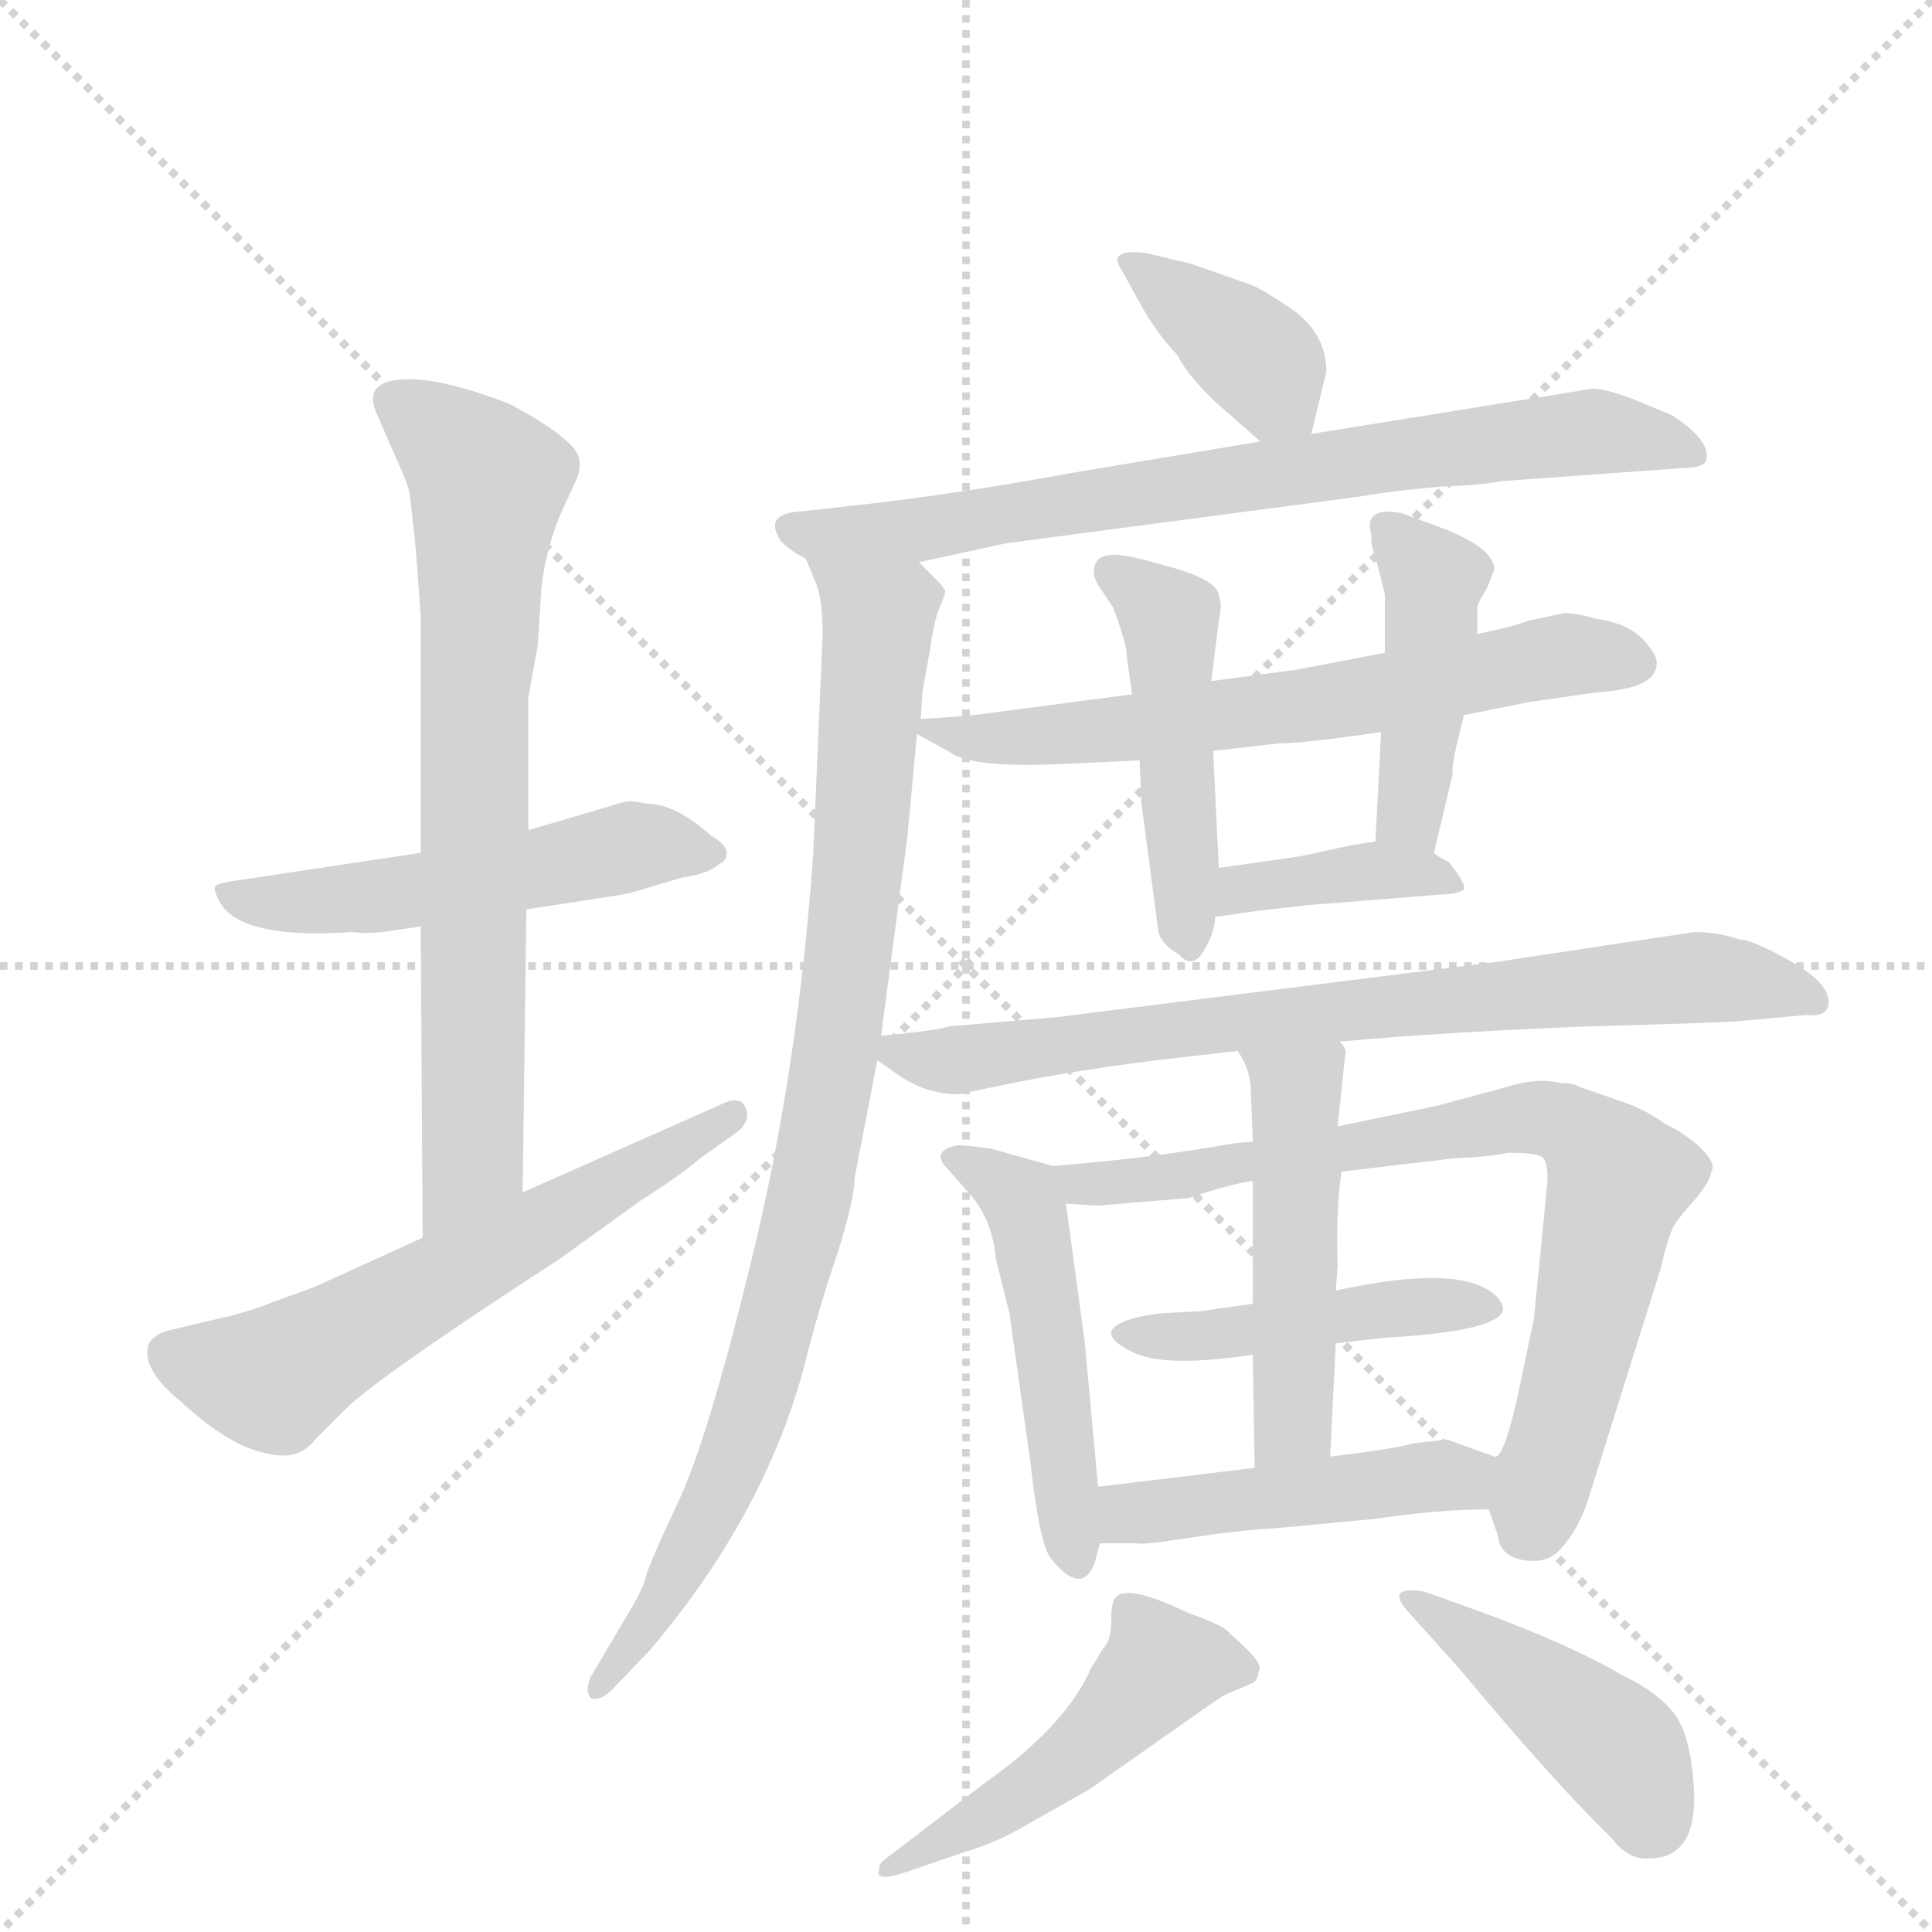 <svg version="1.1" viewBox="0 0 1024 1024" xmlns="http://www.w3.org/2000/svg">
  <g stroke="lightgray" stroke-dasharray="1,1" stroke-width="1" transform="scale(4, 4)">
    <line x1="0" y1="0" x2="256" y2="256"></line>
    <line x1="256" y1="0" x2="0" y2="256"></line>
    <line x1="128" y1="0" x2="128" y2="256"></line>
    <line x1="0" y1="128" x2="256" y2="128"></line>
  </g>
  <g transform="scale(1, -1) translate(0, -848)">
    <style type="text/css">
      
        @keyframes keyframes0 {
          from {
            stroke: blue;
            stroke-dashoffset: 518;
            stroke-width: 128;
          }
          63% {
            animation-timing-function: step-end;
            stroke: blue;
            stroke-dashoffset: 0;
            stroke-width: 128;
          }
          to {
            stroke: black;
            stroke-width: 1024;
          }
        }
        #make-me-a-hanzi-animation-0 {
          animation: keyframes0 0.672s both;
          animation-delay: 0s;
          animation-timing-function: linear;
        }
      
        @keyframes keyframes1 {
          from {
            stroke: blue;
            stroke-dashoffset: 719;
            stroke-width: 128;
          }
          70% {
            animation-timing-function: step-end;
            stroke: blue;
            stroke-dashoffset: 0;
            stroke-width: 128;
          }
          to {
            stroke: black;
            stroke-width: 1024;
          }
        }
        #make-me-a-hanzi-animation-1 {
          animation: keyframes1 0.835s both;
          animation-delay: 0.672s;
          animation-timing-function: linear;
        }
      
        @keyframes keyframes2 {
          from {
            stroke: blue;
            stroke-dashoffset: 595;
            stroke-width: 128;
          }
          66% {
            animation-timing-function: step-end;
            stroke: blue;
            stroke-dashoffset: 0;
            stroke-width: 128;
          }
          to {
            stroke: black;
            stroke-width: 1024;
          }
        }
        #make-me-a-hanzi-animation-2 {
          animation: keyframes2 0.734s both;
          animation-delay: 1.507s;
          animation-timing-function: linear;
        }
      
        @keyframes keyframes3 {
          from {
            stroke: blue;
            stroke-dashoffset: 377;
            stroke-width: 128;
          }
          55% {
            animation-timing-function: step-end;
            stroke: blue;
            stroke-dashoffset: 0;
            stroke-width: 128;
          }
          to {
            stroke: black;
            stroke-width: 1024;
          }
        }
        #make-me-a-hanzi-animation-3 {
          animation: keyframes3 0.557s both;
          animation-delay: 2.241s;
          animation-timing-function: linear;
        }
      
        @keyframes keyframes4 {
          from {
            stroke: blue;
            stroke-dashoffset: 737;
            stroke-width: 128;
          }
          71% {
            animation-timing-function: step-end;
            stroke: blue;
            stroke-dashoffset: 0;
            stroke-width: 128;
          }
          to {
            stroke: black;
            stroke-width: 1024;
          }
        }
        #make-me-a-hanzi-animation-4 {
          animation: keyframes4 0.85s both;
          animation-delay: 2.798s;
          animation-timing-function: linear;
        }
      
        @keyframes keyframes5 {
          from {
            stroke: blue;
            stroke-dashoffset: 892;
            stroke-width: 128;
          }
          74% {
            animation-timing-function: step-end;
            stroke: blue;
            stroke-dashoffset: 0;
            stroke-width: 128;
          }
          to {
            stroke: black;
            stroke-width: 1024;
          }
        }
        #make-me-a-hanzi-animation-5 {
          animation: keyframes5 0.976s both;
          animation-delay: 3.647s;
          animation-timing-function: linear;
        }
      
        @keyframes keyframes6 {
          from {
            stroke: blue;
            stroke-dashoffset: 632;
            stroke-width: 128;
          }
          67% {
            animation-timing-function: step-end;
            stroke: blue;
            stroke-dashoffset: 0;
            stroke-width: 128;
          }
          to {
            stroke: black;
            stroke-width: 1024;
          }
        }
        #make-me-a-hanzi-animation-6 {
          animation: keyframes6 0.764s both;
          animation-delay: 4.623s;
          animation-timing-function: linear;
        }
      
        @keyframes keyframes7 {
          from {
            stroke: blue;
            stroke-dashoffset: 462;
            stroke-width: 128;
          }
          60% {
            animation-timing-function: step-end;
            stroke: blue;
            stroke-dashoffset: 0;
            stroke-width: 128;
          }
          to {
            stroke: black;
            stroke-width: 1024;
          }
        }
        #make-me-a-hanzi-animation-7 {
          animation: keyframes7 0.626s both;
          animation-delay: 5.388s;
          animation-timing-function: linear;
        }
      
        @keyframes keyframes8 {
          from {
            stroke: blue;
            stroke-dashoffset: 431;
            stroke-width: 128;
          }
          58% {
            animation-timing-function: step-end;
            stroke: blue;
            stroke-dashoffset: 0;
            stroke-width: 128;
          }
          to {
            stroke: black;
            stroke-width: 1024;
          }
        }
        #make-me-a-hanzi-animation-8 {
          animation: keyframes8 0.601s both;
          animation-delay: 6.014s;
          animation-timing-function: linear;
        }
      
        @keyframes keyframes9 {
          from {
            stroke: blue;
            stroke-dashoffset: 382;
            stroke-width: 128;
          }
          55% {
            animation-timing-function: step-end;
            stroke: blue;
            stroke-dashoffset: 0;
            stroke-width: 128;
          }
          to {
            stroke: black;
            stroke-width: 1024;
          }
        }
        #make-me-a-hanzi-animation-9 {
          animation: keyframes9 0.561s both;
          animation-delay: 6.614s;
          animation-timing-function: linear;
        }
      
        @keyframes keyframes10 {
          from {
            stroke: blue;
            stroke-dashoffset: 745;
            stroke-width: 128;
          }
          71% {
            animation-timing-function: step-end;
            stroke: blue;
            stroke-dashoffset: 0;
            stroke-width: 128;
          }
          to {
            stroke: black;
            stroke-width: 1024;
          }
        }
        #make-me-a-hanzi-animation-10 {
          animation: keyframes10 0.856s both;
          animation-delay: 7.175s;
          animation-timing-function: linear;
        }
      
        @keyframes keyframes11 {
          from {
            stroke: blue;
            stroke-dashoffset: 485;
            stroke-width: 128;
          }
          61% {
            animation-timing-function: step-end;
            stroke: blue;
            stroke-dashoffset: 0;
            stroke-width: 128;
          }
          to {
            stroke: black;
            stroke-width: 1024;
          }
        }
        #make-me-a-hanzi-animation-11 {
          animation: keyframes11 0.645s both;
          animation-delay: 8.032s;
          animation-timing-function: linear;
        }
      
        @keyframes keyframes12 {
          from {
            stroke: blue;
            stroke-dashoffset: 761;
            stroke-width: 128;
          }
          71% {
            animation-timing-function: step-end;
            stroke: blue;
            stroke-dashoffset: 0;
            stroke-width: 128;
          }
          to {
            stroke: black;
            stroke-width: 1024;
          }
        }
        #make-me-a-hanzi-animation-12 {
          animation: keyframes12 0.869s both;
          animation-delay: 8.676s;
          animation-timing-function: linear;
        }
      
        @keyframes keyframes13 {
          from {
            stroke: blue;
            stroke-dashoffset: 447;
            stroke-width: 128;
          }
          59% {
            animation-timing-function: step-end;
            stroke: blue;
            stroke-dashoffset: 0;
            stroke-width: 128;
          }
          to {
            stroke: black;
            stroke-width: 1024;
          }
        }
        #make-me-a-hanzi-animation-13 {
          animation: keyframes13 0.614s both;
          animation-delay: 9.546s;
          animation-timing-function: linear;
        }
      
        @keyframes keyframes14 {
          from {
            stroke: blue;
            stroke-dashoffset: 483;
            stroke-width: 128;
          }
          61% {
            animation-timing-function: step-end;
            stroke: blue;
            stroke-dashoffset: 0;
            stroke-width: 128;
          }
          to {
            stroke: black;
            stroke-width: 1024;
          }
        }
        #make-me-a-hanzi-animation-14 {
          animation: keyframes14 0.643s both;
          animation-delay: 10.159s;
          animation-timing-function: linear;
        }
      
        @keyframes keyframes15 {
          from {
            stroke: blue;
            stroke-dashoffset: 456;
            stroke-width: 128;
          }
          60% {
            animation-timing-function: step-end;
            stroke: blue;
            stroke-dashoffset: 0;
            stroke-width: 128;
          }
          to {
            stroke: black;
            stroke-width: 1024;
          }
        }
        #make-me-a-hanzi-animation-15 {
          animation: keyframes15 0.621s both;
          animation-delay: 10.802s;
          animation-timing-function: linear;
        }
      
        @keyframes keyframes16 {
          from {
            stroke: blue;
            stroke-dashoffset: 477;
            stroke-width: 128;
          }
          61% {
            animation-timing-function: step-end;
            stroke: blue;
            stroke-dashoffset: 0;
            stroke-width: 128;
          }
          to {
            stroke: black;
            stroke-width: 1024;
          }
        }
        #make-me-a-hanzi-animation-16 {
          animation: keyframes16 0.638s both;
          animation-delay: 11.424s;
          animation-timing-function: linear;
        }
      
        @keyframes keyframes17 {
          from {
            stroke: blue;
            stroke-dashoffset: 427;
            stroke-width: 128;
          }
          58% {
            animation-timing-function: step-end;
            stroke: blue;
            stroke-dashoffset: 0;
            stroke-width: 128;
          }
          to {
            stroke: black;
            stroke-width: 1024;
          }
        }
        #make-me-a-hanzi-animation-17 {
          animation: keyframes17 0.597s both;
          animation-delay: 12.062s;
          animation-timing-function: linear;
        }
      
    </style>
    
      <path d="M 223 396 L 130 382 Q 114 380 114 378 Q 113 376 117 369 Q 129 350 187 354 Q 194 353 203 354 L 223 357 L 279 366 L 318 372 Q 332 374 335 375 L 362 383 Q 376 385 381 390 Q 386 392 385 397 Q 384 401 377 405 Q 358 422 343 422 Q 333 424 331 423 L 280 408 L 223 396 Z" fill="lightgray"></path>
    
      <path d="M 221 549 L 223 521 L 223 396 L 223 357 L 224 192 C 224 162 277 186 277 216 L 279 366 L 280 408 L 280 478 L 285 506 L 287 537 Q 290 562 301 584 L 306 595 Q 308 601 307 604 Q 307 614 270 634 Q 236 647 217 647 Q 191 647 200 628 L 210 605 Q 216 592 217 587 Q 220 563 221 549 Z" fill="lightgray"></path>
    
      <path d="M 224 192 L 167 166 L 145 158 Q 138 155 124 151 L 90 143 Q 82 141 79 136 Q 74 123 96 105 Q 121 82 140 78 Q 158 73 167 85 L 183 101 Q 200 118 297 181 L 340 212 Q 362 226 371 234 L 392 249 Q 396 253 396 257 Q 396 261 393 264 Q 389 266 383 263 L 277 216 L 224 192 Z" fill="lightgray"></path>
    
      <path d="M 695 618 L 703 651 Q 703 671 685 684 Q 667 696 663 697 L 632 708 L 607 714 Q 597 715 594 713 Q 590 711 595 704 L 606 684 Q 615 669 624 660 Q 628 651 643 636 L 668 614 C 689 595 689 595 695 618 Z" fill="lightgray"></path>
    
      <path d="M 487 550 L 533 560 L 722 585 Q 739 588 763 590 Q 787 591 796 593 L 893 600 Q 901 600 904 603 Q 908 614 886 628 L 874 633 Q 853 642 844 642 L 695 618 L 668 614 L 566 597 Q 512 587 461 581 L 425 577 Q 404 576 414 561 Q 419 556 427 552 C 444 541 458 544 487 550 Z" fill="lightgray"></path>
    
      <path d="M 467 299 L 481 405 L 486 459 L 488 467 L 489 482 L 493 504 Q 495 519 498 526 Q 501 533 501 535 Q 500 537 496 541 L 487 550 C 466 572 416 580 427 552 L 432 540 Q 436 532 436 511 L 431 395 Q 423 282 399 183 Q 375 84 359 51 Q 343 17 342 11 Q 340 5 336 -2 L 313 -41 Q 310 -48 313 -52 Q 318 -54 325 -47 L 345 -26 Q 405 45 426 123 Q 434 155 444 184 Q 453 213 453 224 L 465 286 L 467 299 Z" fill="lightgray"></path>
    
      <path d="M 486 459 L 504 449 Q 515 441 562 443 L 604 445 L 643 450 L 678 454 Q 691 454 732 460 L 776 469 L 811 476 L 846 481 Q 878 483 878 496 Q 879 500 871 509 Q 862 518 846 520 Q 836 523 829 523 L 810 519 Q 803 516 783 512 L 734 502 L 687 493 L 642 487 L 600 480 L 524 470 Q 510 468 488 467 C 473 466 473 466 486 459 Z" fill="lightgray"></path>
    
      <path d="M 604 445 L 605 422 L 614 354 Q 616 347 625 342 Q 632 334 638 344 Q 644 354 644 362 L 646 388 L 643 450 L 642 487 L 646 519 Q 648 528 646 532 Q 646 540 622 547 Q 598 554 591 554 Q 583 554 581 550 Q 578 545 582 538 L 590 526 Q 597 507 597 502 L 600 480 L 604 445 Z" fill="lightgray"></path>
    
      <path d="M 760 396 L 770 438 Q 769 443 776 469 L 783 512 L 783 526 Q 783 528 788 536 L 792 546 Q 792 558 762 569 L 743 576 Q 722 580 727 564 Q 726 561 730 549 L 734 533 L 734 502 L 732 460 L 729 402 C 727 372 753 367 760 396 Z" fill="lightgray"></path>
    
      <path d="M 644 362 L 665 365 Q 698 369 703 369 L 765 374 Q 771 374 775 376 Q 779 377 768 391 Q 762 394 760 396 C 748 405 748 405 729 402 L 716 400 Q 689 394 688 394 L 646 388 C 616 384 614 358 644 362 Z" fill="lightgray"></path>
    
      <path d="M 465 286 L 478 277 Q 492 268 508 268 L 527 272 Q 575 282 630 288 L 656 291 L 710 296 L 711 296 Q 766 301 842 304 Q 917 306 924 307 L 957 310 Q 968 309 969 315 Q 971 326 950 338 Q 929 350 922 350 Q 911 354 898 354 L 792 338 L 561 309 L 503 304 Q 498 302 467 299 C 449 297 449 297 465 286 Z" fill="lightgray"></path>
    
      <path d="M 582 60 L 575 136 L 565 210 C 562 229 562 229 558 230 L 526 239 Q 513 241 508 241 Q 495 239 500 231 L 515 214 Q 526 201 528 180 L 535 152 L 546 74 Q 551 29 557 22 Q 573 2 580 19 L 583 30 L 582 60 Z" fill="lightgray"></path>
    
      <path d="M 582 209 L 630 213 Q 654 221 664 222 L 711 227 L 770 234 Q 791 235 799 237 Q 813 237 817 235 Q 821 232 820 220 L 813 149 L 805 111 Q 797 74 792 76 C 784 62 784 62 789 48 L 794 34 Q 795 23 808 21 Q 821 19 828 28 Q 837 38 842 54 L 880 175 Q 884 192 887 198 Q 890 203 899 213 Q 907 223 907 227 Q 910 231 901 240 Q 892 248 883 252 Q 872 260 860 264 L 837 272 Q 834 274 827 274 Q 815 277 799 272 L 762 262 L 709 251 L 664 243 L 654 242 Q 609 234 558 230 C 528 227 535 212 565 210 L 582 209 Z" fill="lightgray"></path>
    
      <path d="M 664 157 L 636 153 L 616 152 Q 598 150 591 145 Q 584 139 601 131 Q 618 123 664 130 L 708 136 L 734 139 Q 789 142 796 152 Q 798 155 794 160 Q 777 179 708 164 L 664 157 Z" fill="lightgray"></path>
    
      <path d="M 664 222 L 664 157 L 664 130 L 665 70 C 665 40 704 46 705 76 L 708 136 L 708 164 L 709 177 Q 708 206 711 227 L 709 251 L 713 289 Q 714 292 710 296 C 699 324 641 317 656 291 Q 663 281 663 269 L 664 243 L 664 222 Z" fill="lightgray"></path>
    
      <path d="M 665 70 L 582 60 C 552 56 553 30 583 30 L 603 30 Q 605 29 631 33 Q 657 37 676 38 L 729 43 Q 763 48 789 48 C 819 48 820 66 792 76 L 767 85 L 749 83 Q 739 80 705 76 L 665 70 Z" fill="lightgray"></path>
    
      <path d="M 522 -97 L 471 -136 Q 465 -140 466 -143 Q 463 -150 481 -144 L 510 -134 Q 527 -129 541 -121 L 578 -100 L 632 -62 Q 649 -50 650 -50 L 664 -44 Q 667 -42 667 -38 Q 671 -34 652 -18 Q 650 -14 630 -7 Q 599 8 592 2 Q 589 0 589 -10 Q 589 -20 586 -24 Q 583 -28 581 -32 Q 578 -36 577 -39 Q 563 -68 522 -97 Z" fill="lightgray"></path>
    
      <path d="M 888 -61 Q 879 -49 860 -40 Q 833 -24 784 -6 L 759 3 Q 754 5 750 5 Q 735 6 747 -7 L 774 -37 Q 823 -96 854 -126 Q 863 -138 874 -137 Q 898 -137 898 -105 Q 897 -74 888 -61 Z" fill="lightgray"></path>
    
    
      <clipPath id="make-me-a-hanzi-clip-0">
        <path d="M 223 396 L 130 382 Q 114 380 114 378 Q 113 376 117 369 Q 129 350 187 354 Q 194 353 203 354 L 223 357 L 279 366 L 318 372 Q 332 374 335 375 L 362 383 Q 376 385 381 390 Q 386 392 385 397 Q 384 401 377 405 Q 358 422 343 422 Q 333 424 331 423 L 280 408 L 223 396 Z"></path>
      </clipPath>
      <path clip-path="url(#make-me-a-hanzi-clip-0)" d="M 118 374 L 176 370 L 331 399 L 377 397" fill="none" id="make-me-a-hanzi-animation-0" stroke-dasharray="390 780" stroke-linecap="round"></path>
    
      <clipPath id="make-me-a-hanzi-clip-1">
        <path d="M 221 549 L 223 521 L 223 396 L 223 357 L 224 192 C 224 162 277 186 277 216 L 279 366 L 280 408 L 280 478 L 285 506 L 287 537 Q 290 562 301 584 L 306 595 Q 308 601 307 604 Q 307 614 270 634 Q 236 647 217 647 Q 191 647 200 628 L 210 605 Q 216 592 217 587 Q 220 563 221 549 Z"></path>
      </clipPath>
      <path clip-path="url(#make-me-a-hanzi-clip-1)" d="M 211 635 L 259 593 L 251 482 L 251 239 L 229 200" fill="none" id="make-me-a-hanzi-animation-1" stroke-dasharray="591 1182" stroke-linecap="round"></path>
    
      <clipPath id="make-me-a-hanzi-clip-2">
        <path d="M 224 192 L 167 166 L 145 158 Q 138 155 124 151 L 90 143 Q 82 141 79 136 Q 74 123 96 105 Q 121 82 140 78 Q 158 73 167 85 L 183 101 Q 200 118 297 181 L 340 212 Q 362 226 371 234 L 392 249 Q 396 253 396 257 Q 396 261 393 264 Q 389 266 383 263 L 277 216 L 224 192 Z"></path>
      </clipPath>
      <path clip-path="url(#make-me-a-hanzi-clip-2)" d="M 90 131 L 145 117 L 389 258" fill="none" id="make-me-a-hanzi-animation-2" stroke-dasharray="467 934" stroke-linecap="round"></path>
    
      <clipPath id="make-me-a-hanzi-clip-3">
        <path d="M 695 618 L 703 651 Q 703 671 685 684 Q 667 696 663 697 L 632 708 L 607 714 Q 597 715 594 713 Q 590 711 595 704 L 606 684 Q 615 669 624 660 Q 628 651 643 636 L 668 614 C 689 595 689 595 695 618 Z"></path>
      </clipPath>
      <path clip-path="url(#make-me-a-hanzi-clip-3)" d="M 601 709 L 672 653 L 687 626" fill="none" id="make-me-a-hanzi-animation-3" stroke-dasharray="249 498" stroke-linecap="round"></path>
    
      <clipPath id="make-me-a-hanzi-clip-4">
        <path d="M 487 550 L 533 560 L 722 585 Q 739 588 763 590 Q 787 591 796 593 L 893 600 Q 901 600 904 603 Q 908 614 886 628 L 874 633 Q 853 642 844 642 L 695 618 L 668 614 L 566 597 Q 512 587 461 581 L 425 577 Q 404 576 414 561 Q 419 556 427 552 C 444 541 458 544 487 550 Z"></path>
      </clipPath>
      <path clip-path="url(#make-me-a-hanzi-clip-4)" d="M 421 568 L 491 567 L 840 619 L 897 608" fill="none" id="make-me-a-hanzi-animation-4" stroke-dasharray="609 1218" stroke-linecap="round"></path>
    
      <clipPath id="make-me-a-hanzi-clip-5">
        <path d="M 467 299 L 481 405 L 486 459 L 488 467 L 489 482 L 493 504 Q 495 519 498 526 Q 501 533 501 535 Q 500 537 496 541 L 487 550 C 466 572 416 580 427 552 L 432 540 Q 436 532 436 511 L 431 395 Q 423 282 399 183 Q 375 84 359 51 Q 343 17 342 11 Q 340 5 336 -2 L 313 -41 Q 310 -48 313 -52 Q 318 -54 325 -47 L 345 -26 Q 405 45 426 123 Q 434 155 444 184 Q 453 213 453 224 L 465 286 L 467 299 Z"></path>
      </clipPath>
      <path clip-path="url(#make-me-a-hanzi-clip-5)" d="M 434 548 L 465 521 L 437 251 L 401 108 L 381 55 L 318 -46" fill="none" id="make-me-a-hanzi-animation-5" stroke-dasharray="764 1528" stroke-linecap="round"></path>
    
      <clipPath id="make-me-a-hanzi-clip-6">
        <path d="M 486 459 L 504 449 Q 515 441 562 443 L 604 445 L 643 450 L 678 454 Q 691 454 732 460 L 776 469 L 811 476 L 846 481 Q 878 483 878 496 Q 879 500 871 509 Q 862 518 846 520 Q 836 523 829 523 L 810 519 Q 803 516 783 512 L 734 502 L 687 493 L 642 487 L 600 480 L 524 470 Q 510 468 488 467 C 473 466 473 466 486 459 Z"></path>
      </clipPath>
      <path clip-path="url(#make-me-a-hanzi-clip-6)" d="M 493 461 L 568 459 L 703 475 L 829 501 L 865 498" fill="none" id="make-me-a-hanzi-animation-6" stroke-dasharray="504 1008" stroke-linecap="round"></path>
    
      <clipPath id="make-me-a-hanzi-clip-7">
        <path d="M 604 445 L 605 422 L 614 354 Q 616 347 625 342 Q 632 334 638 344 Q 644 354 644 362 L 646 388 L 643 450 L 642 487 L 646 519 Q 648 528 646 532 Q 646 540 622 547 Q 598 554 591 554 Q 583 554 581 550 Q 578 545 582 538 L 590 526 Q 597 507 597 502 L 600 480 L 604 445 Z"></path>
      </clipPath>
      <path clip-path="url(#make-me-a-hanzi-clip-7)" d="M 589 545 L 608 534 L 620 517 L 630 354" fill="none" id="make-me-a-hanzi-animation-7" stroke-dasharray="334 668" stroke-linecap="round"></path>
    
      <clipPath id="make-me-a-hanzi-clip-8">
        <path d="M 760 396 L 770 438 Q 769 443 776 469 L 783 512 L 783 526 Q 783 528 788 536 L 792 546 Q 792 558 762 569 L 743 576 Q 722 580 727 564 Q 726 561 730 549 L 734 533 L 734 502 L 732 460 L 729 402 C 727 372 753 367 760 396 Z"></path>
      </clipPath>
      <path clip-path="url(#make-me-a-hanzi-clip-8)" d="M 736 568 L 760 541 L 747 416 L 754 405" fill="none" id="make-me-a-hanzi-animation-8" stroke-dasharray="303 606" stroke-linecap="round"></path>
    
      <clipPath id="make-me-a-hanzi-clip-9">
        <path d="M 644 362 L 665 365 Q 698 369 703 369 L 765 374 Q 771 374 775 376 Q 779 377 768 391 Q 762 394 760 396 C 748 405 748 405 729 402 L 716 400 Q 689 394 688 394 L 646 388 C 616 384 614 358 644 362 Z"></path>
      </clipPath>
      <path clip-path="url(#make-me-a-hanzi-clip-9)" d="M 648 368 L 658 376 L 709 385 L 750 386 L 769 378" fill="none" id="make-me-a-hanzi-animation-9" stroke-dasharray="254 508" stroke-linecap="round"></path>
    
      <clipPath id="make-me-a-hanzi-clip-10">
        <path d="M 465 286 L 478 277 Q 492 268 508 268 L 527 272 Q 575 282 630 288 L 656 291 L 710 296 L 711 296 Q 766 301 842 304 Q 917 306 924 307 L 957 310 Q 968 309 969 315 Q 971 326 950 338 Q 929 350 922 350 Q 911 354 898 354 L 792 338 L 561 309 L 503 304 Q 498 302 467 299 C 449 297 449 297 465 286 Z"></path>
      </clipPath>
      <path clip-path="url(#make-me-a-hanzi-clip-10)" d="M 477 291 L 503 285 L 709 313 L 902 330 L 961 318" fill="none" id="make-me-a-hanzi-animation-10" stroke-dasharray="617 1234" stroke-linecap="round"></path>
    
      <clipPath id="make-me-a-hanzi-clip-11">
        <path d="M 582 60 L 575 136 L 565 210 C 562 229 562 229 558 230 L 526 239 Q 513 241 508 241 Q 495 239 500 231 L 515 214 Q 526 201 528 180 L 535 152 L 546 74 Q 551 29 557 22 Q 573 2 580 19 L 583 30 L 582 60 Z"></path>
      </clipPath>
      <path clip-path="url(#make-me-a-hanzi-clip-11)" d="M 509 232 L 537 216 L 546 200 L 569 23" fill="none" id="make-me-a-hanzi-animation-11" stroke-dasharray="357 714" stroke-linecap="round"></path>
    
      <clipPath id="make-me-a-hanzi-clip-12">
        <path d="M 582 209 L 630 213 Q 654 221 664 222 L 711 227 L 770 234 Q 791 235 799 237 Q 813 237 817 235 Q 821 232 820 220 L 813 149 L 805 111 Q 797 74 792 76 C 784 62 784 62 789 48 L 794 34 Q 795 23 808 21 Q 821 19 828 28 Q 837 38 842 54 L 880 175 Q 884 192 887 198 Q 890 203 899 213 Q 907 223 907 227 Q 910 231 901 240 Q 892 248 883 252 Q 872 260 860 264 L 837 272 Q 834 274 827 274 Q 815 277 799 272 L 762 262 L 709 251 L 664 243 L 654 242 Q 609 234 558 230 C 528 227 535 212 565 210 L 582 209 Z"></path>
      </clipPath>
      <path clip-path="url(#make-me-a-hanzi-clip-12)" d="M 566 227 L 572 220 L 587 220 L 797 255 L 835 249 L 858 223 L 838 130 L 808 35" fill="none" id="make-me-a-hanzi-animation-12" stroke-dasharray="633 1266" stroke-linecap="round"></path>
    
      <clipPath id="make-me-a-hanzi-clip-13">
        <path d="M 664 157 L 636 153 L 616 152 Q 598 150 591 145 Q 584 139 601 131 Q 618 123 664 130 L 708 136 L 734 139 Q 789 142 796 152 Q 798 155 794 160 Q 777 179 708 164 L 664 157 Z"></path>
      </clipPath>
      <path clip-path="url(#make-me-a-hanzi-clip-13)" d="M 599 140 L 652 140 L 756 157 L 789 155" fill="none" id="make-me-a-hanzi-animation-13" stroke-dasharray="319 638" stroke-linecap="round"></path>
    
      <clipPath id="make-me-a-hanzi-clip-14">
        <path d="M 664 222 L 664 157 L 664 130 L 665 70 C 665 40 704 46 705 76 L 708 136 L 708 164 L 709 177 Q 708 206 711 227 L 709 251 L 713 289 Q 714 292 710 296 C 699 324 641 317 656 291 Q 663 281 663 269 L 664 243 L 664 222 Z"></path>
      </clipPath>
      <path clip-path="url(#make-me-a-hanzi-clip-14)" d="M 663 288 L 687 270 L 686 100 L 671 78" fill="none" id="make-me-a-hanzi-animation-14" stroke-dasharray="355 710" stroke-linecap="round"></path>
    
      <clipPath id="make-me-a-hanzi-clip-15">
        <path d="M 665 70 L 582 60 C 552 56 553 30 583 30 L 603 30 Q 605 29 631 33 Q 657 37 676 38 L 729 43 Q 763 48 789 48 C 819 48 820 66 792 76 L 767 85 L 749 83 Q 739 80 705 76 L 665 70 Z"></path>
      </clipPath>
      <path clip-path="url(#make-me-a-hanzi-clip-15)" d="M 588 38 L 605 47 L 765 66 L 782 56" fill="none" id="make-me-a-hanzi-animation-15" stroke-dasharray="328 656" stroke-linecap="round"></path>
    
      <clipPath id="make-me-a-hanzi-clip-16">
        <path d="M 522 -97 L 471 -136 Q 465 -140 466 -143 Q 463 -150 481 -144 L 510 -134 Q 527 -129 541 -121 L 578 -100 L 632 -62 Q 649 -50 650 -50 L 664 -44 Q 667 -42 667 -38 Q 671 -34 652 -18 Q 650 -14 630 -7 Q 599 8 592 2 Q 589 0 589 -10 Q 589 -20 586 -24 Q 583 -28 581 -32 Q 578 -36 577 -39 Q 563 -68 522 -97 Z"></path>
      </clipPath>
      <path clip-path="url(#make-me-a-hanzi-clip-16)" d="M 657 -37 L 616 -35 L 563 -88 L 474 -143" fill="none" id="make-me-a-hanzi-animation-16" stroke-dasharray="349 698" stroke-linecap="round"></path>
    
      <clipPath id="make-me-a-hanzi-clip-17">
        <path d="M 888 -61 Q 879 -49 860 -40 Q 833 -24 784 -6 L 759 3 Q 754 5 750 5 Q 735 6 747 -7 L 774 -37 Q 823 -96 854 -126 Q 863 -138 874 -137 Q 898 -137 898 -105 Q 897 -74 888 -61 Z"></path>
      </clipPath>
      <path clip-path="url(#make-me-a-hanzi-clip-17)" d="M 753 -2 L 856 -77 L 876 -116" fill="none" id="make-me-a-hanzi-animation-17" stroke-dasharray="299 598" stroke-linecap="round"></path>
    
  </g>
</svg>